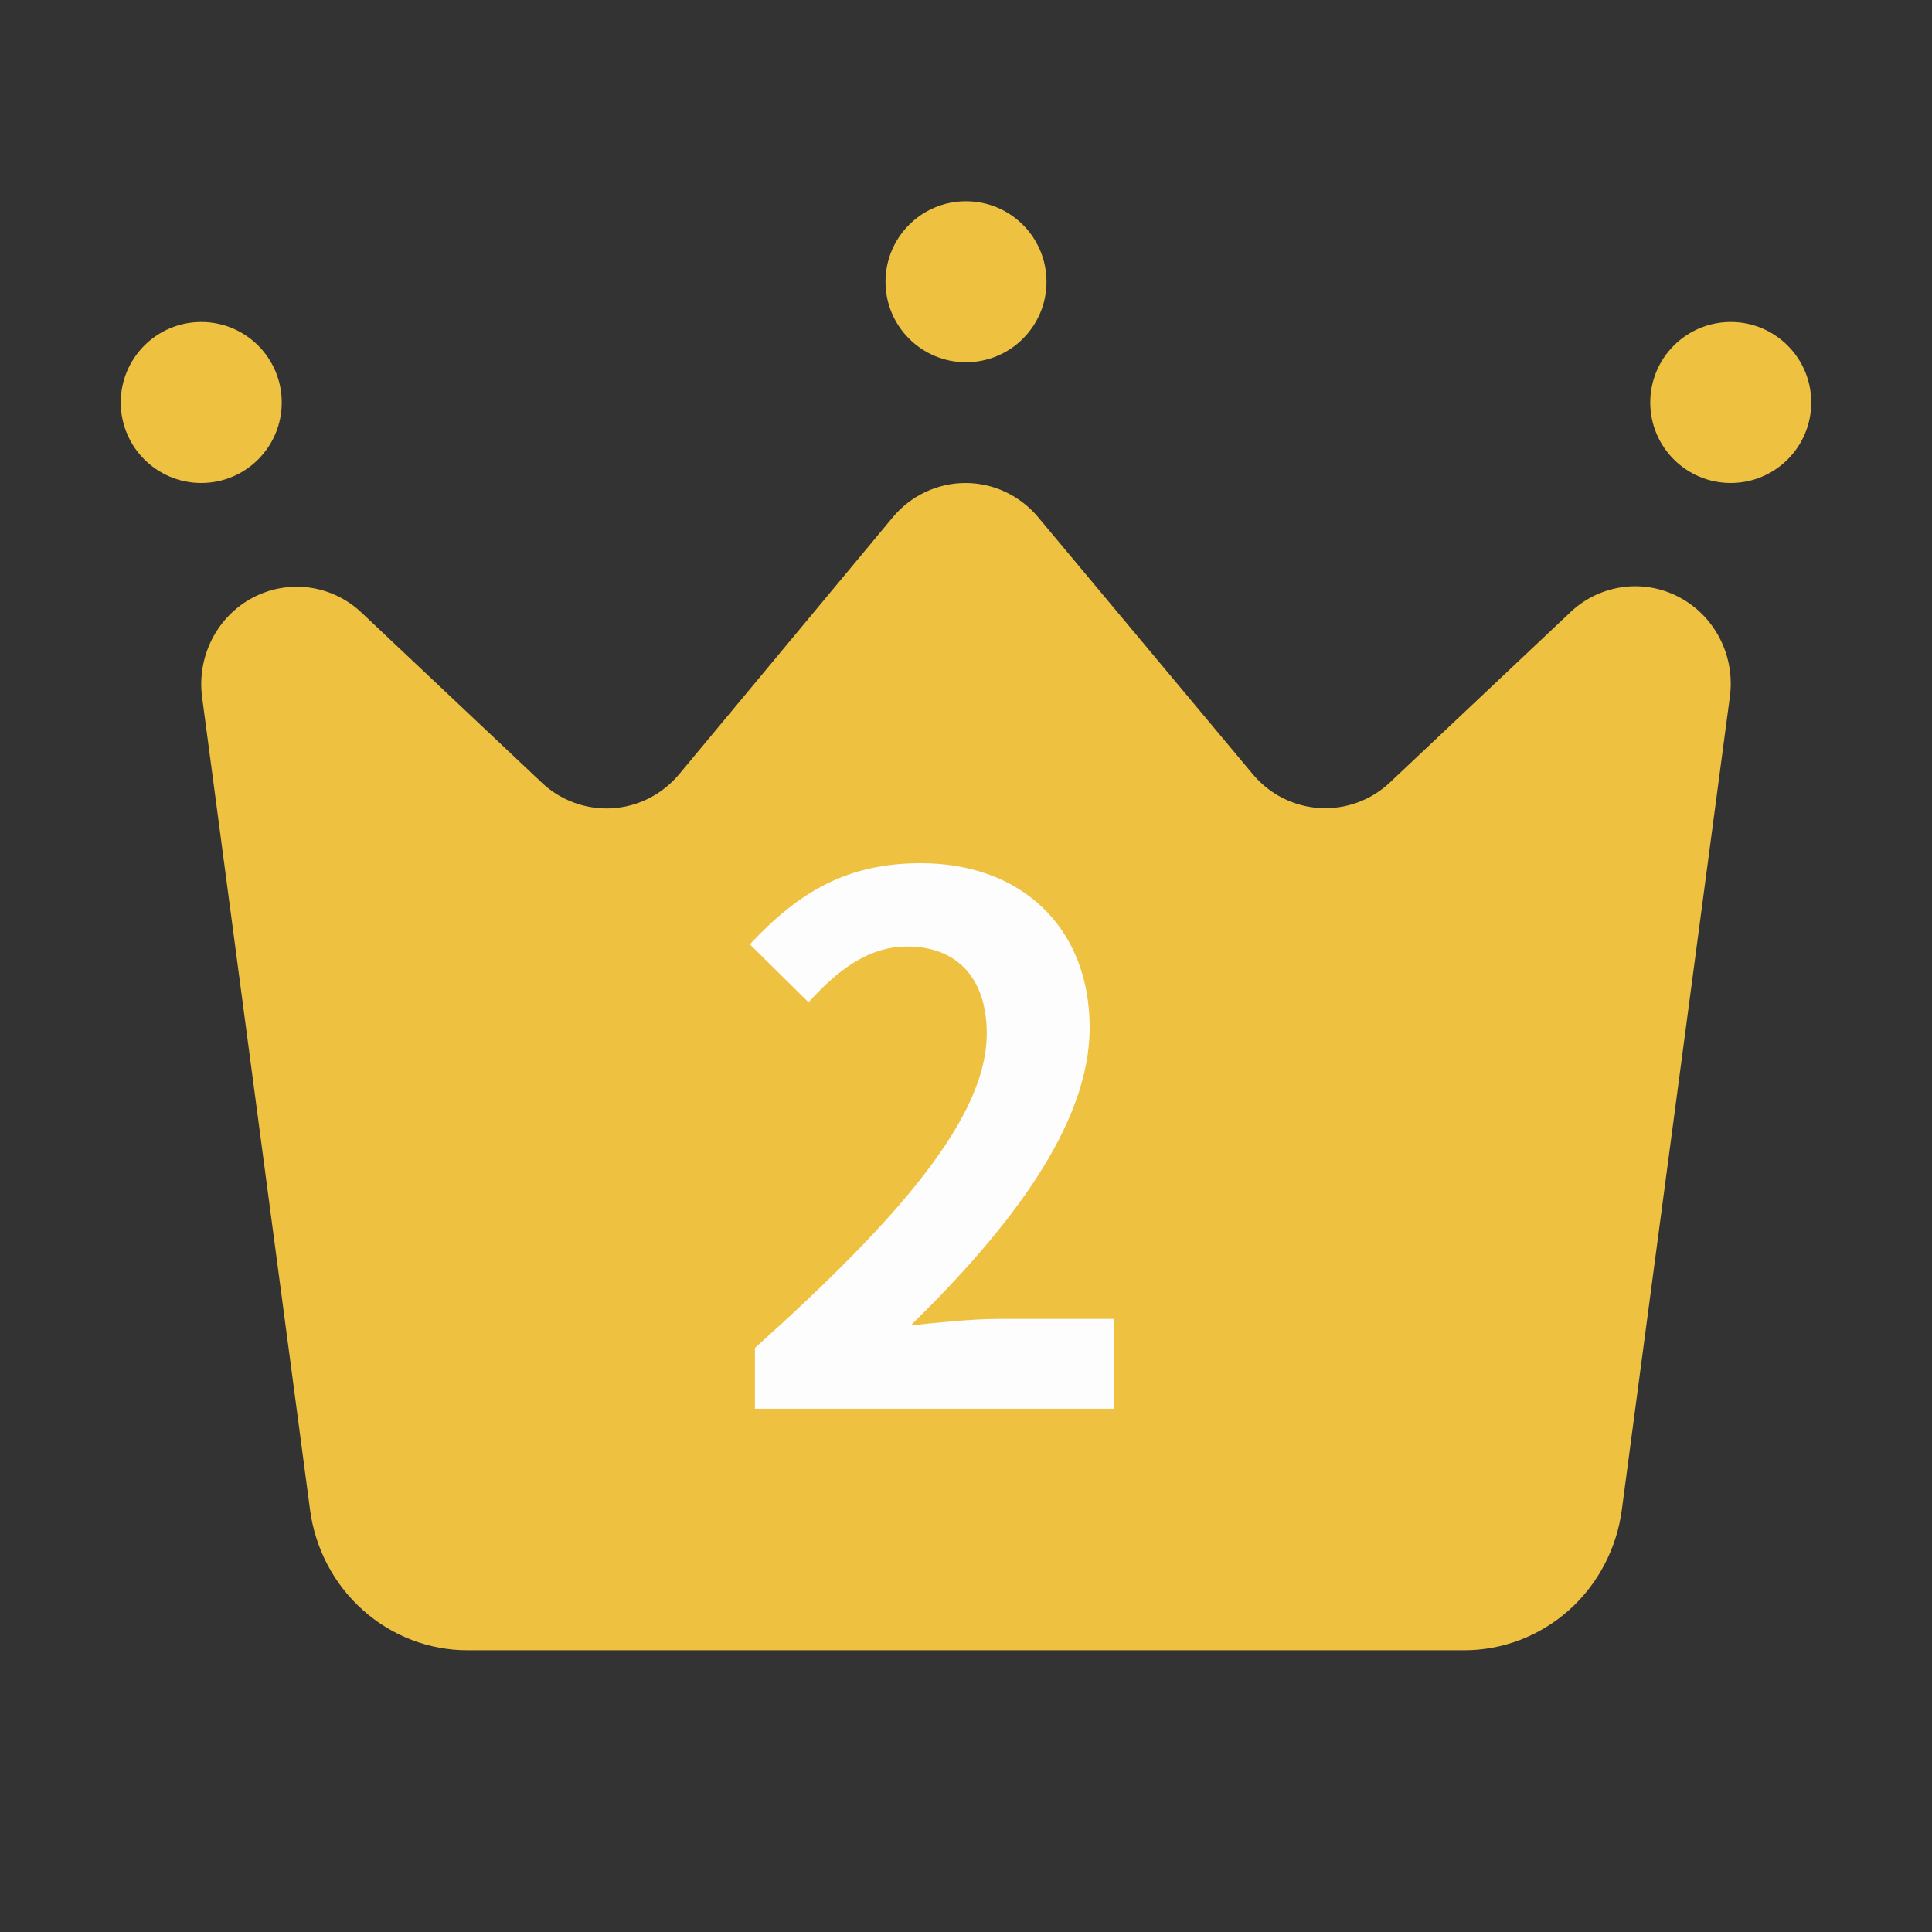 <svg width="48" height="48" viewBox="0 0 48 48" fill="none" xmlns="http://www.w3.org/2000/svg">
<rect x="0" y="0" width="48" height="48" fill="#333333" stroke="none"/>
<path d="M36.37 41H11.628C10.669 41.003 9.742 40.649 9.02 40.006C8.297 39.363 7.829 38.473 7.702 37.504L5.022 17.325C4.955 16.83 5.041 16.326 5.267 15.882C5.493 15.438 5.848 15.076 6.284 14.847C6.719 14.618 7.214 14.531 7.7 14.6C8.185 14.669 8.638 14.89 8.995 15.232L13.419 19.406C13.653 19.637 13.931 19.816 14.236 19.932C14.54 20.048 14.865 20.1 15.19 20.083C15.514 20.066 15.832 19.981 16.124 19.833C16.415 19.685 16.673 19.478 16.883 19.224L22.173 12.861C22.395 12.591 22.673 12.375 22.986 12.226C23.3 12.077 23.642 12 23.987 12C24.333 12 24.675 12.077 24.988 12.226C25.302 12.375 25.579 12.591 25.802 12.861L31.116 19.224C31.323 19.474 31.578 19.679 31.865 19.825C32.153 19.971 32.466 20.057 32.786 20.076C33.107 20.095 33.428 20.048 33.73 19.937C34.032 19.826 34.309 19.654 34.543 19.43L38.967 15.257C39.321 14.903 39.775 14.671 40.265 14.594C40.755 14.516 41.256 14.597 41.699 14.826C42.141 15.054 42.502 15.418 42.731 15.866C42.961 16.314 43.046 16.825 42.976 17.325L40.296 37.492C40.172 38.464 39.705 39.356 38.982 40.002C38.259 40.647 37.331 41.002 36.37 41Z" fill="#EFC141"/>
<path d="M18.756 35V33.488C22.392 30.23 24.516 27.728 24.516 25.676C24.516 24.344 23.814 23.516 22.536 23.516C21.546 23.516 20.772 24.146 20.088 24.902L18.63 23.462C19.854 22.148 21.06 21.446 22.878 21.446C25.38 21.446 27.072 23.048 27.072 25.532C27.072 27.962 25.056 30.554 22.626 32.93C23.292 32.858 24.174 32.768 24.804 32.768H27.684V35H18.756Z" fill="#FEFDFD"/>
<circle cx="5" cy="10" r="2" fill="#EFC141"/>
<circle cx="43" cy="10" r="2" fill="#EFC141"/>
<circle cx="24" cy="7" r="2" fill="#EFC141"/>
</svg>
